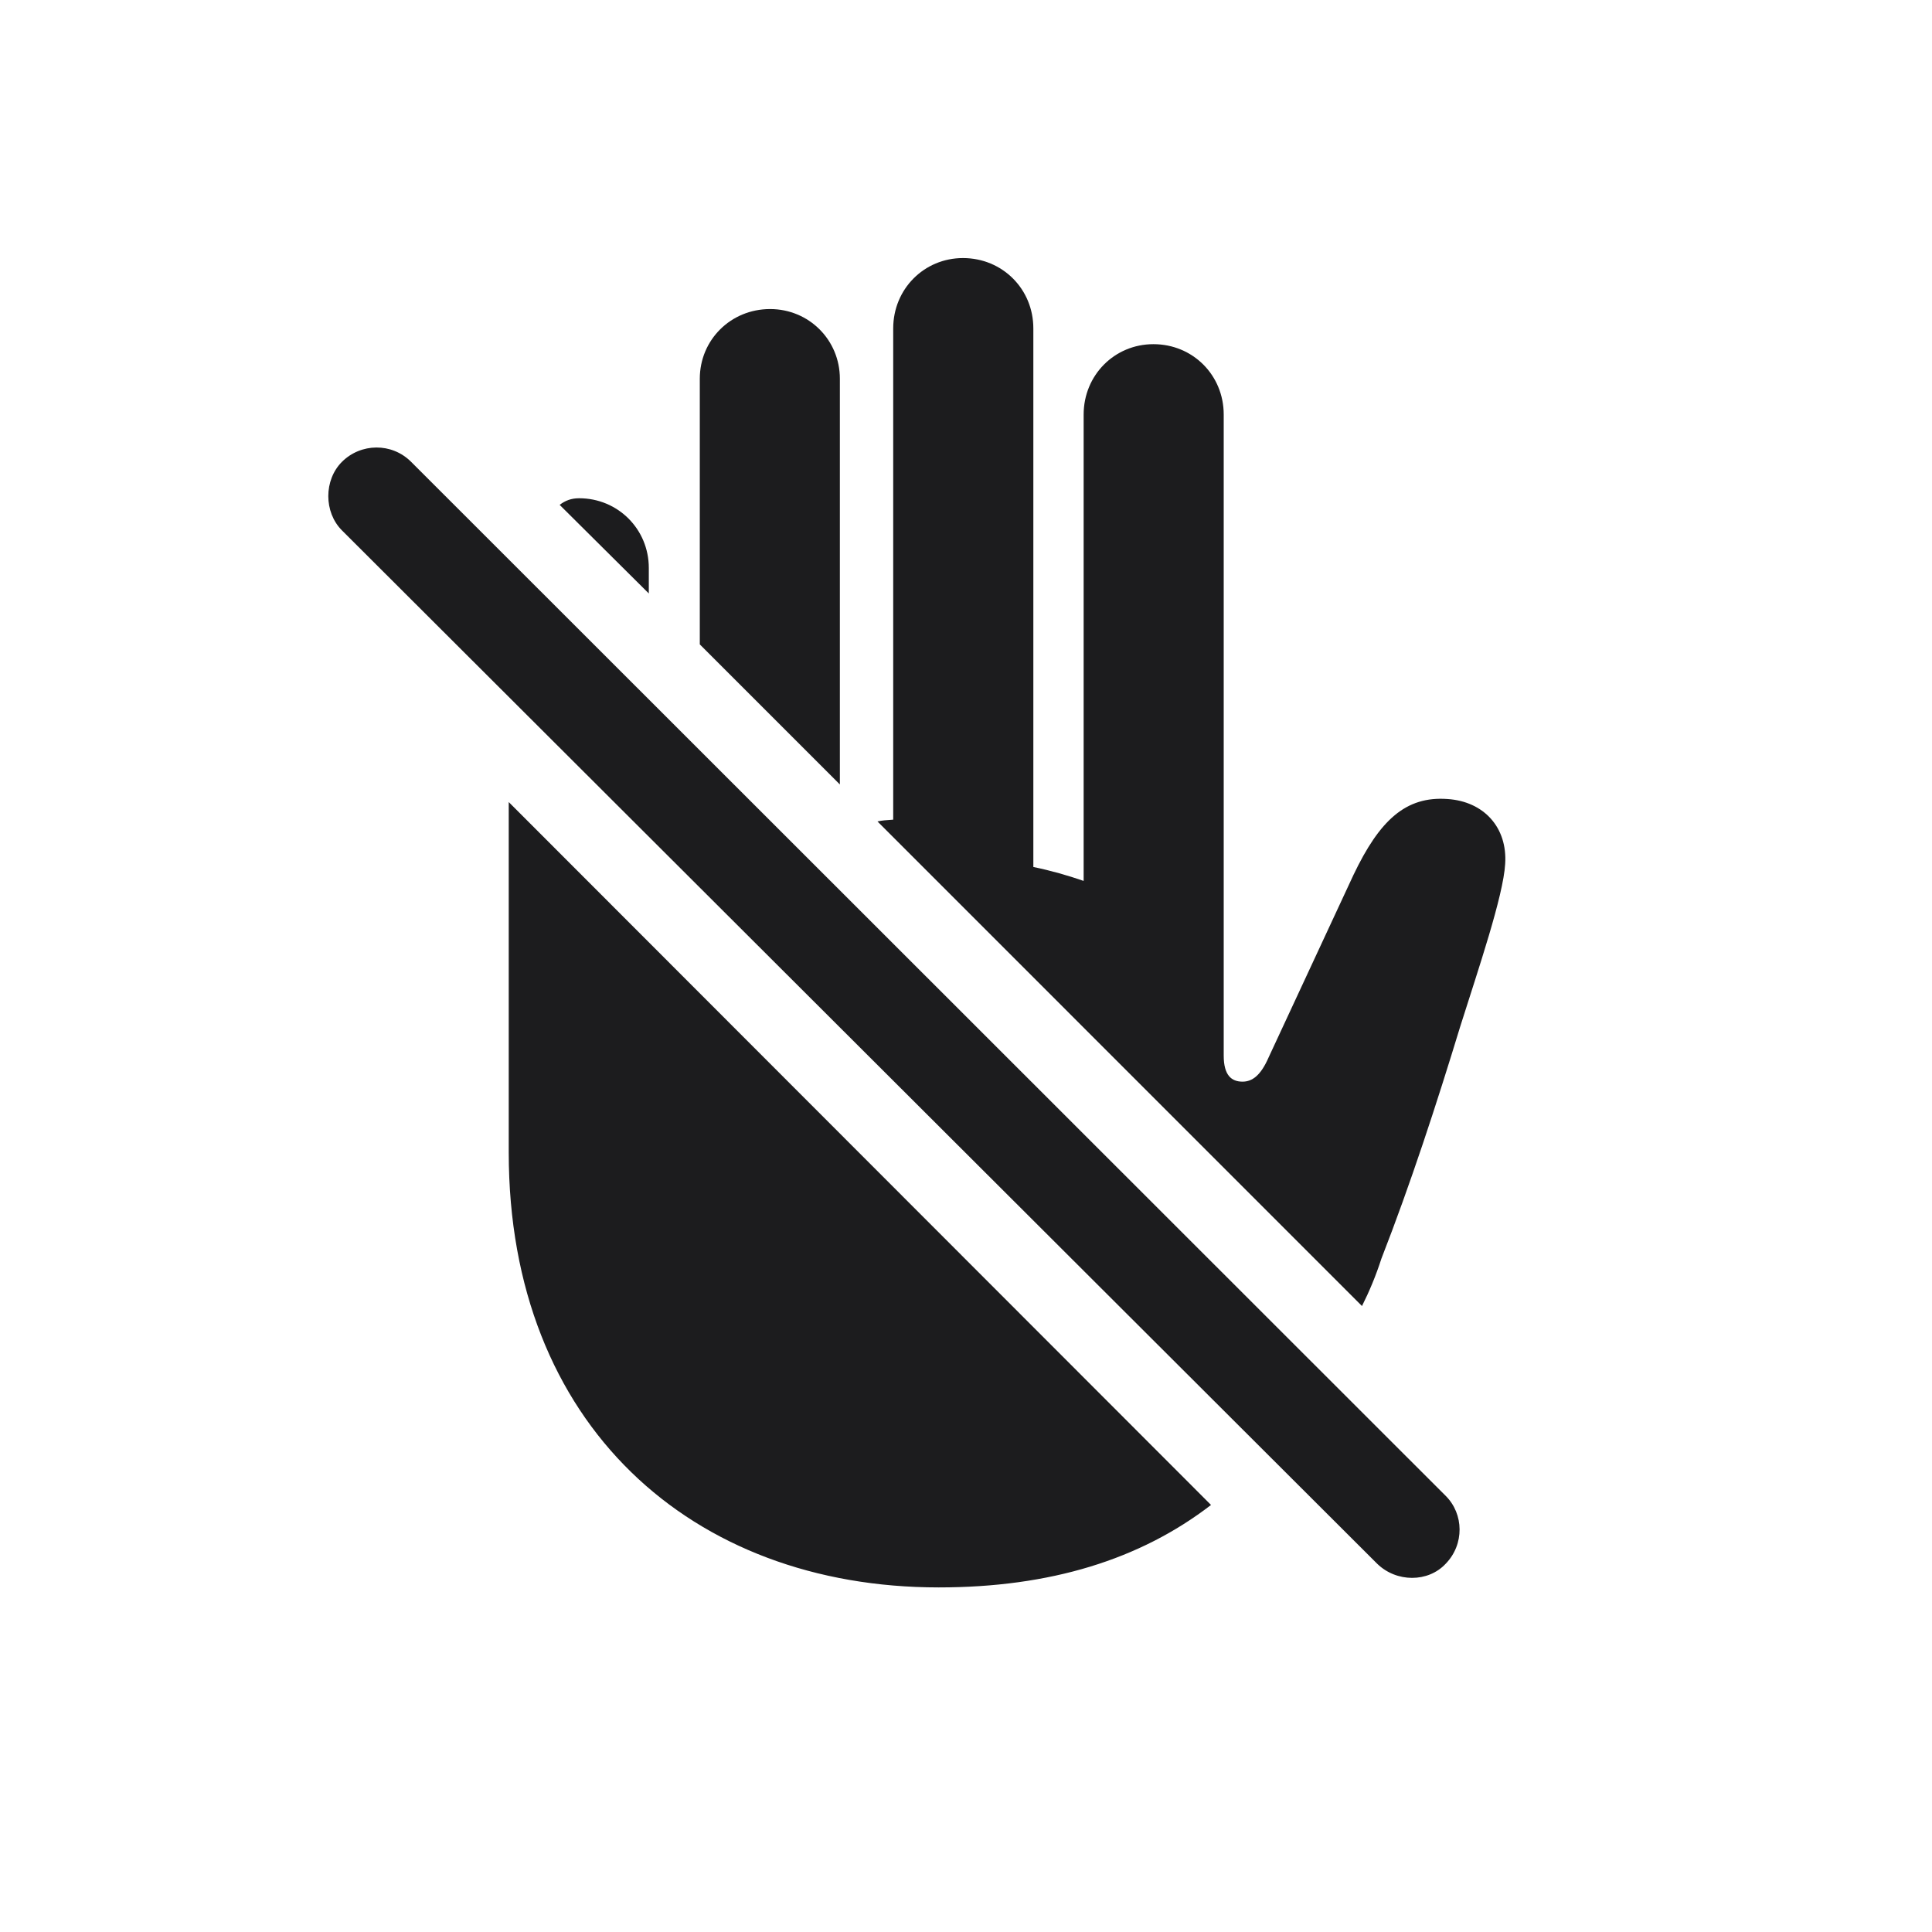 <svg width="28" height="28" viewBox="0 0 28 28" fill="none" xmlns="http://www.w3.org/2000/svg">
<path d="M19.739 18.928C19.845 18.717 19.941 18.488 20.02 18.242C20.442 17.161 20.82 16.001 21.163 14.876C21.427 14.041 21.787 12.986 21.814 12.521C21.849 11.993 21.506 11.615 20.979 11.58C20.372 11.536 19.994 11.888 19.616 12.679L18.386 15.324C18.271 15.588 18.148 15.676 18.008 15.676C17.85 15.676 17.735 15.588 17.735 15.298V6.008C17.735 5.437 17.287 4.988 16.716 4.988C16.153 4.988 15.705 5.437 15.705 6.008V12.767C15.477 12.688 15.23 12.617 14.976 12.565V4.76C14.976 4.188 14.527 3.74 13.956 3.74C13.394 3.74 12.945 4.188 12.945 4.76V11.879C12.831 11.888 12.796 11.888 12.717 11.905L19.739 18.928ZM10.142 9.339L12.172 11.369V5.489C12.172 4.927 11.724 4.479 11.161 4.479C10.59 4.479 10.142 4.927 10.142 5.489V9.339ZM19.959 22.663C20.24 22.936 20.697 22.936 20.952 22.663C21.225 22.382 21.216 21.942 20.952 21.679L5.958 6.693C5.677 6.412 5.229 6.421 4.956 6.693C4.692 6.957 4.692 7.423 4.956 7.687L19.959 22.663ZM8.111 7.317L9.403 8.601V8.231C9.403 7.669 8.955 7.221 8.393 7.221C8.278 7.221 8.19 7.256 8.111 7.317ZM13.604 23.006C15.222 23.006 16.523 22.602 17.551 21.811L7.373 11.624V16.704C7.373 20.65 10.027 23.006 13.604 23.006Z" fill="#1C1C1E"/>
</svg>

